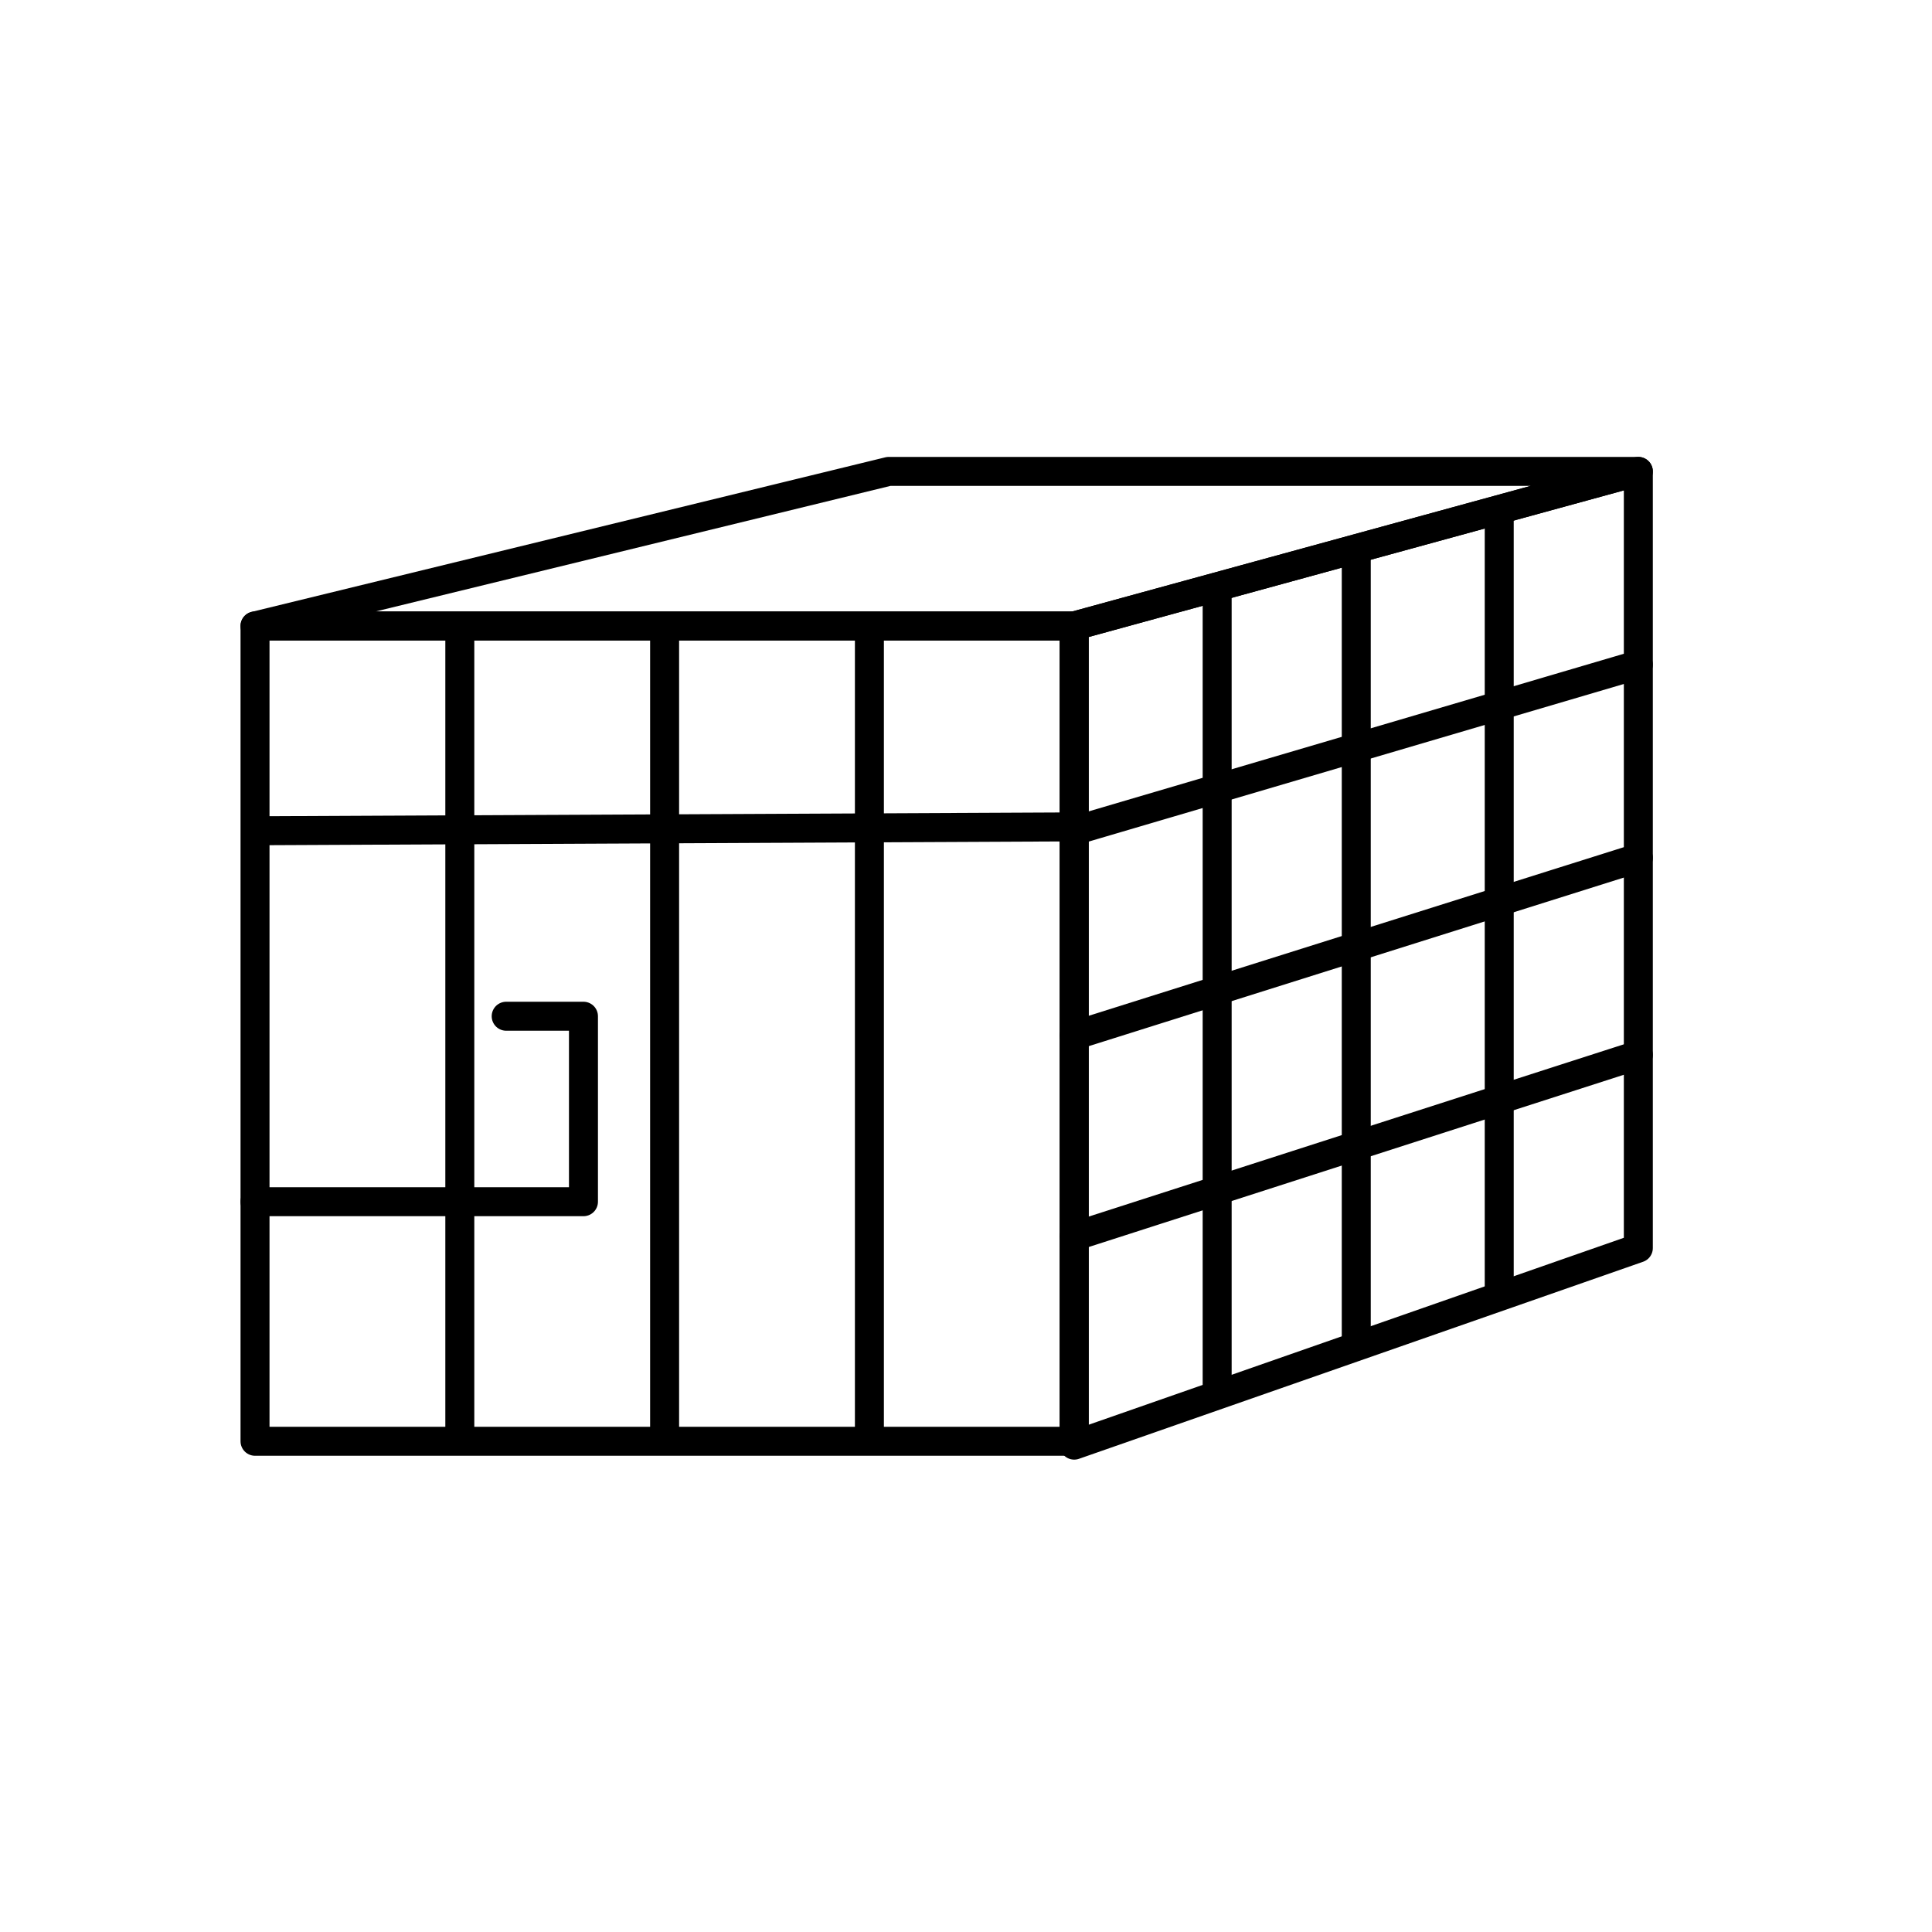 <?xml version="1.0" encoding="utf-8"?>
<!-- Generator: Adobe Illustrator 19.2.1, SVG Export Plug-In . SVG Version: 6.00 Build 0)  -->
<svg version="1.1" id="Layer_1" xmlns="http://www.w3.org/2000/svg" xmlns:xlink="http://www.w3.org/1999/xlink" x="0px" y="0px"
	 viewBox="0 0 50 50" style="enable-background:new 0 0 50 50;" xml:space="preserve">
<style type="text/css">
	.st0{fill:none;stroke:#000000;stroke-width:0.75;stroke-linejoin:round;stroke-miterlimit:10;}
	.st1{fill:none;stroke:#000000;stroke-width:0.75;stroke-linecap:round;stroke-linejoin:round;stroke-miterlimit:10;}
</style>
<g id="kennel">
	<rect x="6.6" y="16.2" class="st0" width="21.2" height="21.1"/>
	<polygon class="st0" points="27.8,16.2 6.6,16.2 23,12.2 42.4,12.2 	"/>
	<polygon class="st0" points="27.8,37.4 42.4,32.3 42.4,12.2 27.8,16.2 	"/>
	<line class="st0" x1="6.6" y1="21.5" x2="27.8" y2="21.4"/>
	<line class="st0" x1="35.1" y1="14.1" x2="35.1" y2="34.6"/>
	<line class="st0" x1="31.5" y1="15.3" x2="31.5" y2="36"/>
	<line class="st0" x1="22.5" y1="16.5" x2="22.5" y2="37.2"/>
	<line class="st0" x1="17.2" y1="16.5" x2="17.2" y2="37.2"/>
	<line class="st0" x1="11.9" y1="16.5" x2="11.9" y2="37.2"/>
	<line class="st0" x1="38.8" y1="13.2" x2="38.8" y2="33.5"/>
	<polyline class="st1" points="13.1,26.3 15.1,26.3 15.1,31.1 6.6,31.1 	"/>
	<line class="st1" x1="27.8" y1="21.5" x2="42.4" y2="17.2"/>
	<line class="st1" x1="27.8" y1="26.8" x2="42.4" y2="22.2"/>
	<line class="st1" x1="27.8" y1="32" x2="42.4" y2="27.3"/>
</g>
</svg>
